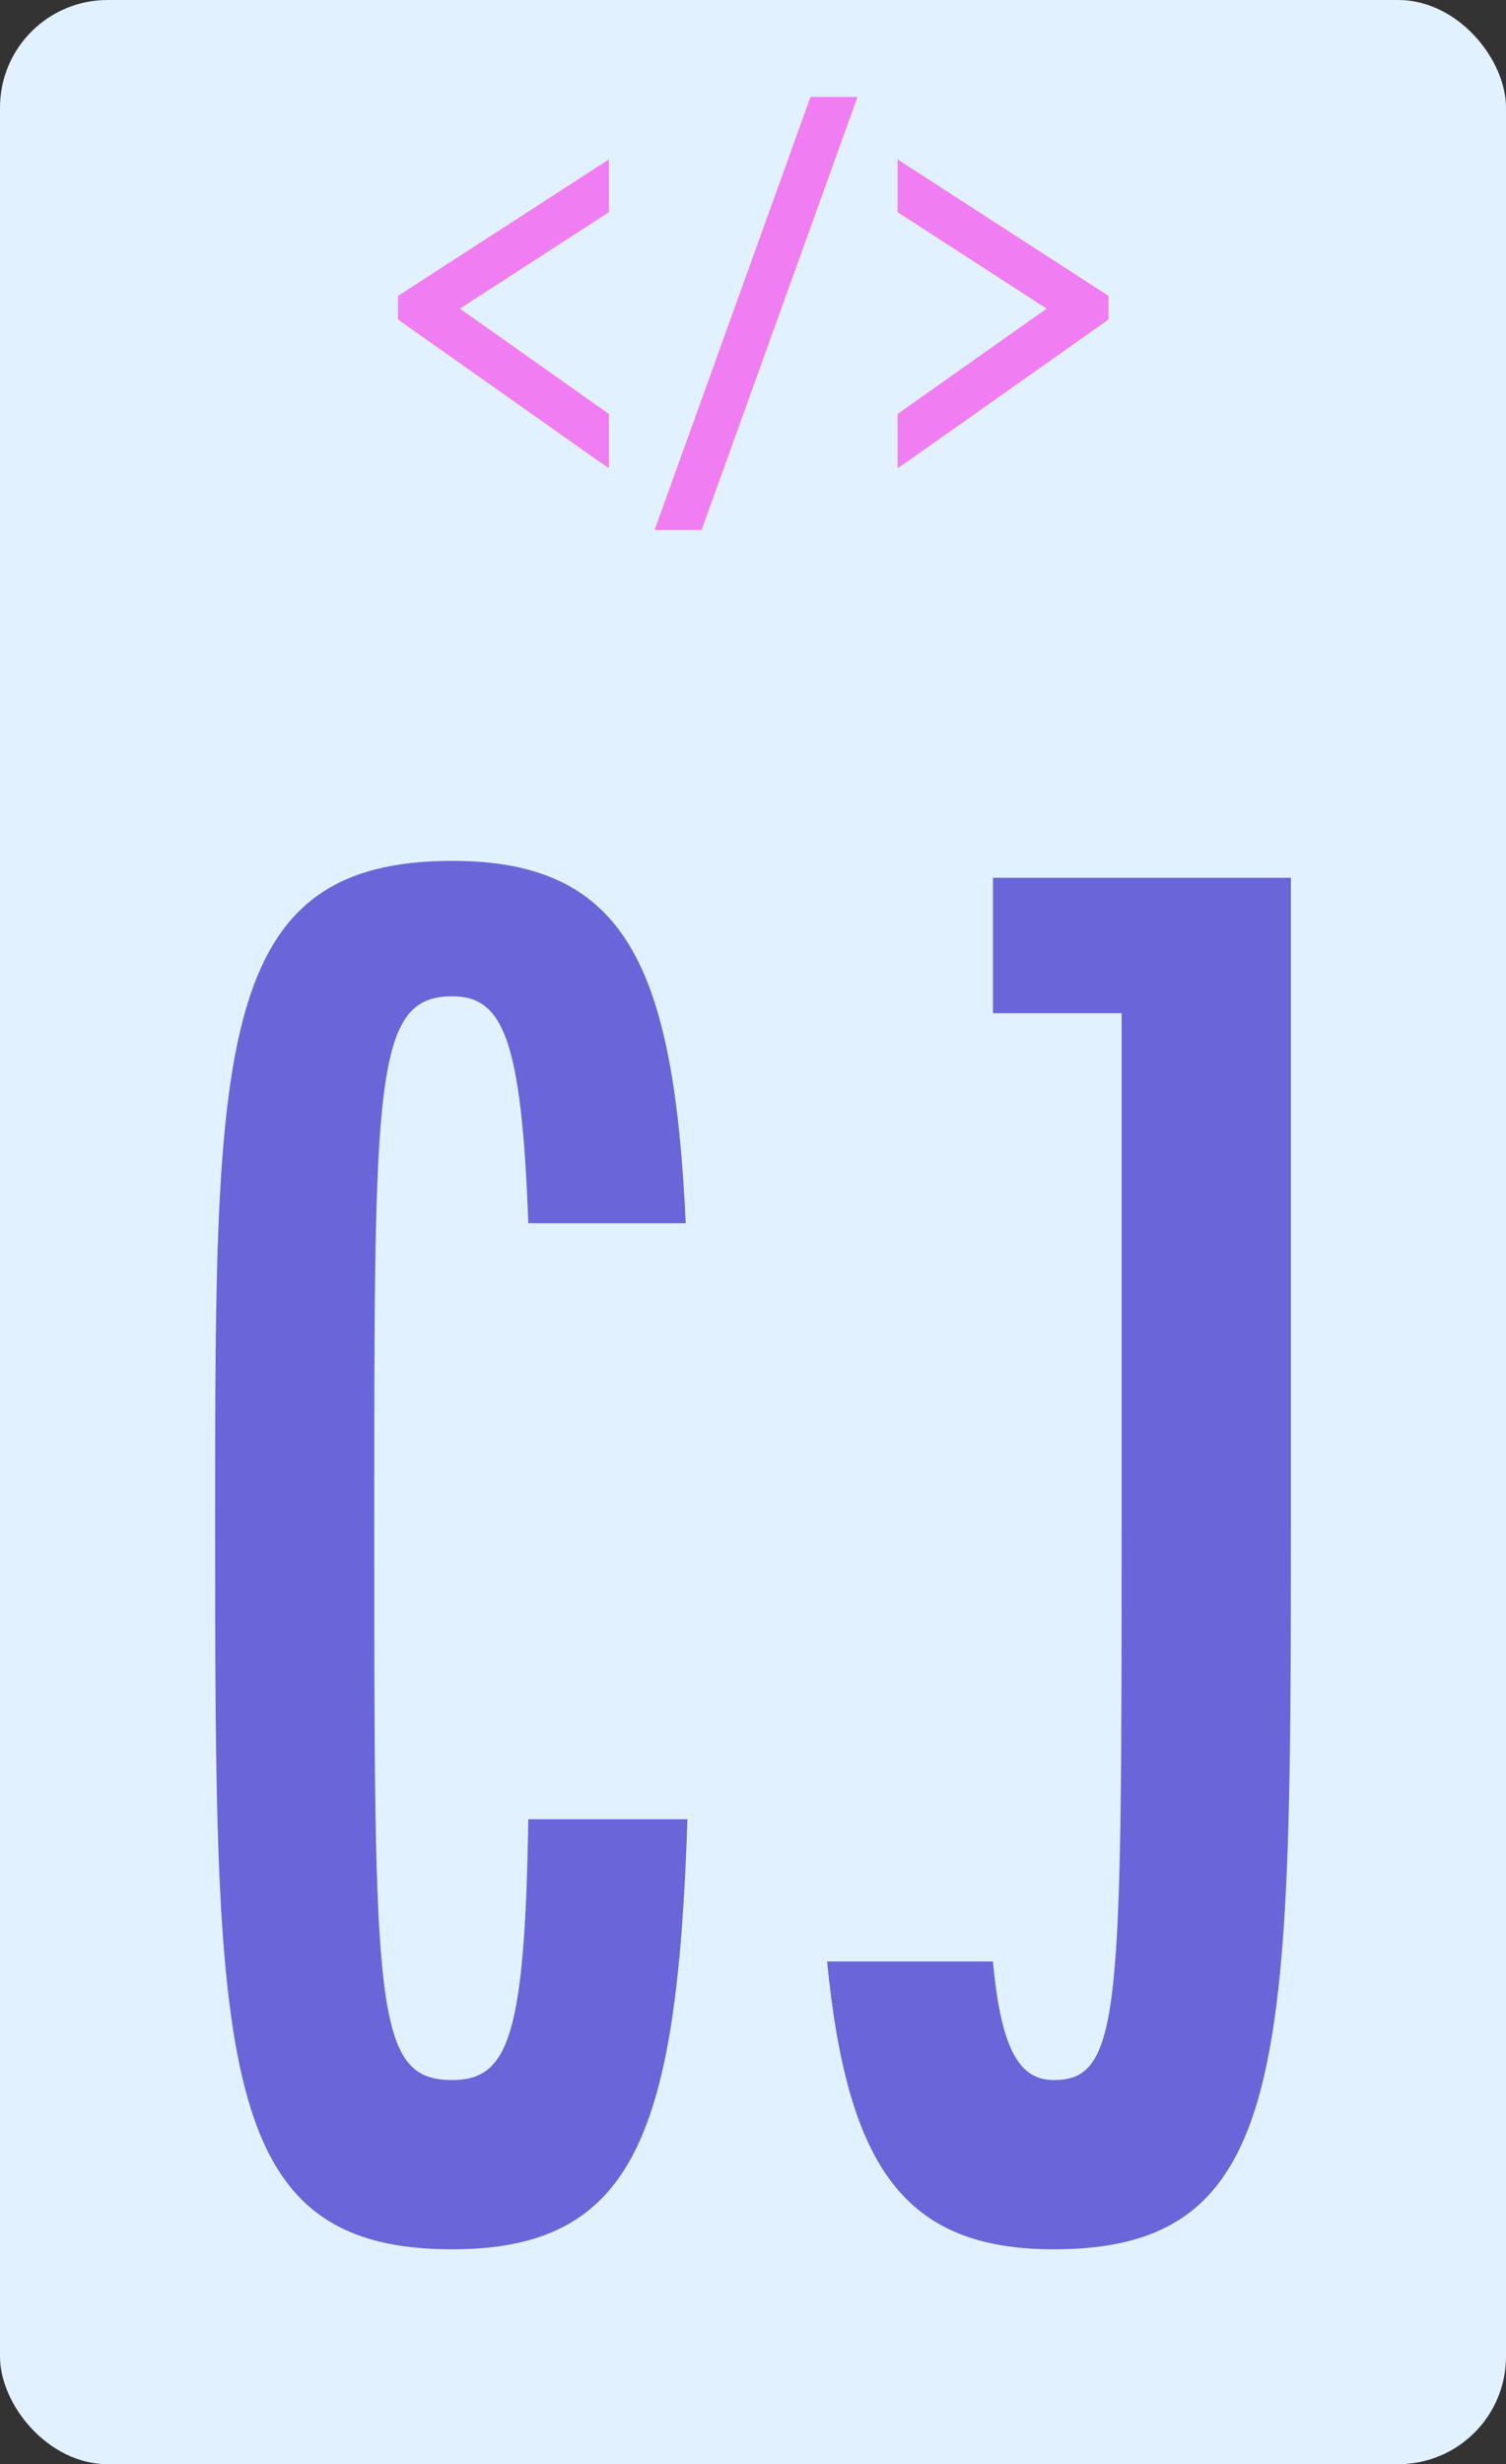 <svg width="101.11" height="165.387" viewBox="0 0 140 229">
<rect x="0" y="0" width="140" height="229" fill="#333333" stroke="none"/>
<defs id="SvgjsDefs2593">
</defs>
<g id="SvgjsG2594" featurekey="rootContainer" transform="matrix(1,0,0,1,0,0)" fill="#e2f1ff">
<rect xmlns="http://www.w3.org/2000/svg" width="140" height="229" rx="10" ry="10">
</rect>
</g>
<g id="SvgjsG2595" featurekey="symbolFeature-0" transform="matrix(0.516,0,0,0.516,37.001,-3.89)" fill="#f07ef2">
<path xmlns="http://www.w3.org/2000/svg" d="M74.313 0l-28.094 78h8.469l28.094-78h-8.469zm-36.313 11.25l-2.188 1.406-34 22-1.813 1.156v4.25l1.688 1.219 34 24 2.313 1.594v-9.781l-26.844-18.969 26.844-17.375v-9.5zm52 0v9.5l26.844 17.375-26.844 18.969v9.781l2.313-1.594 34-24 1.688-1.219v-4.25l-1.813-1.156-34-22-2.188-1.406z" transform="translate(0 25)">
</path>
</g>
<g id="SvgjsG2596" featurekey="nameFeature-0" transform="matrix(3.934,0,0,3.934,13.706,50.102)" fill="#6a66d9">
<path d="M1.6 23.16 c0 -11.16 0 -15.56 5.6 -15.56 c4.12 0 5.24 2.52 5.52 8.56 l-3.72 0 c-0.16 -4.36 -0.6 -5.36 -1.8 -5.36 c-1.84 0 -1.84 1.96 -1.84 12.36 c0 11.56 0 13.24 1.84 13.24 c1.32 0 1.72 -1 1.8 -6.16 l3.76 0 c-0.24 7.4 -1.24 10.16 -5.56 10.16 c-5.6 0 -5.6 -4.44 -5.6 -17.24 z M16.06 33.6 l3.92 0 c0.2 2.2 0.68 2.8 1.44 2.8 c1.6 0 1.6 -1.68 1.6 -13.24 l0 -11.96 l-3.04 0 l0 -3.2 l7.04 0 l0 15.16 c0 12.8 0 17.24 -5.6 17.24 c-3.52 0 -4.88 -1.92 -5.36 -6.8 z">
</path>
</g>
</svg>
